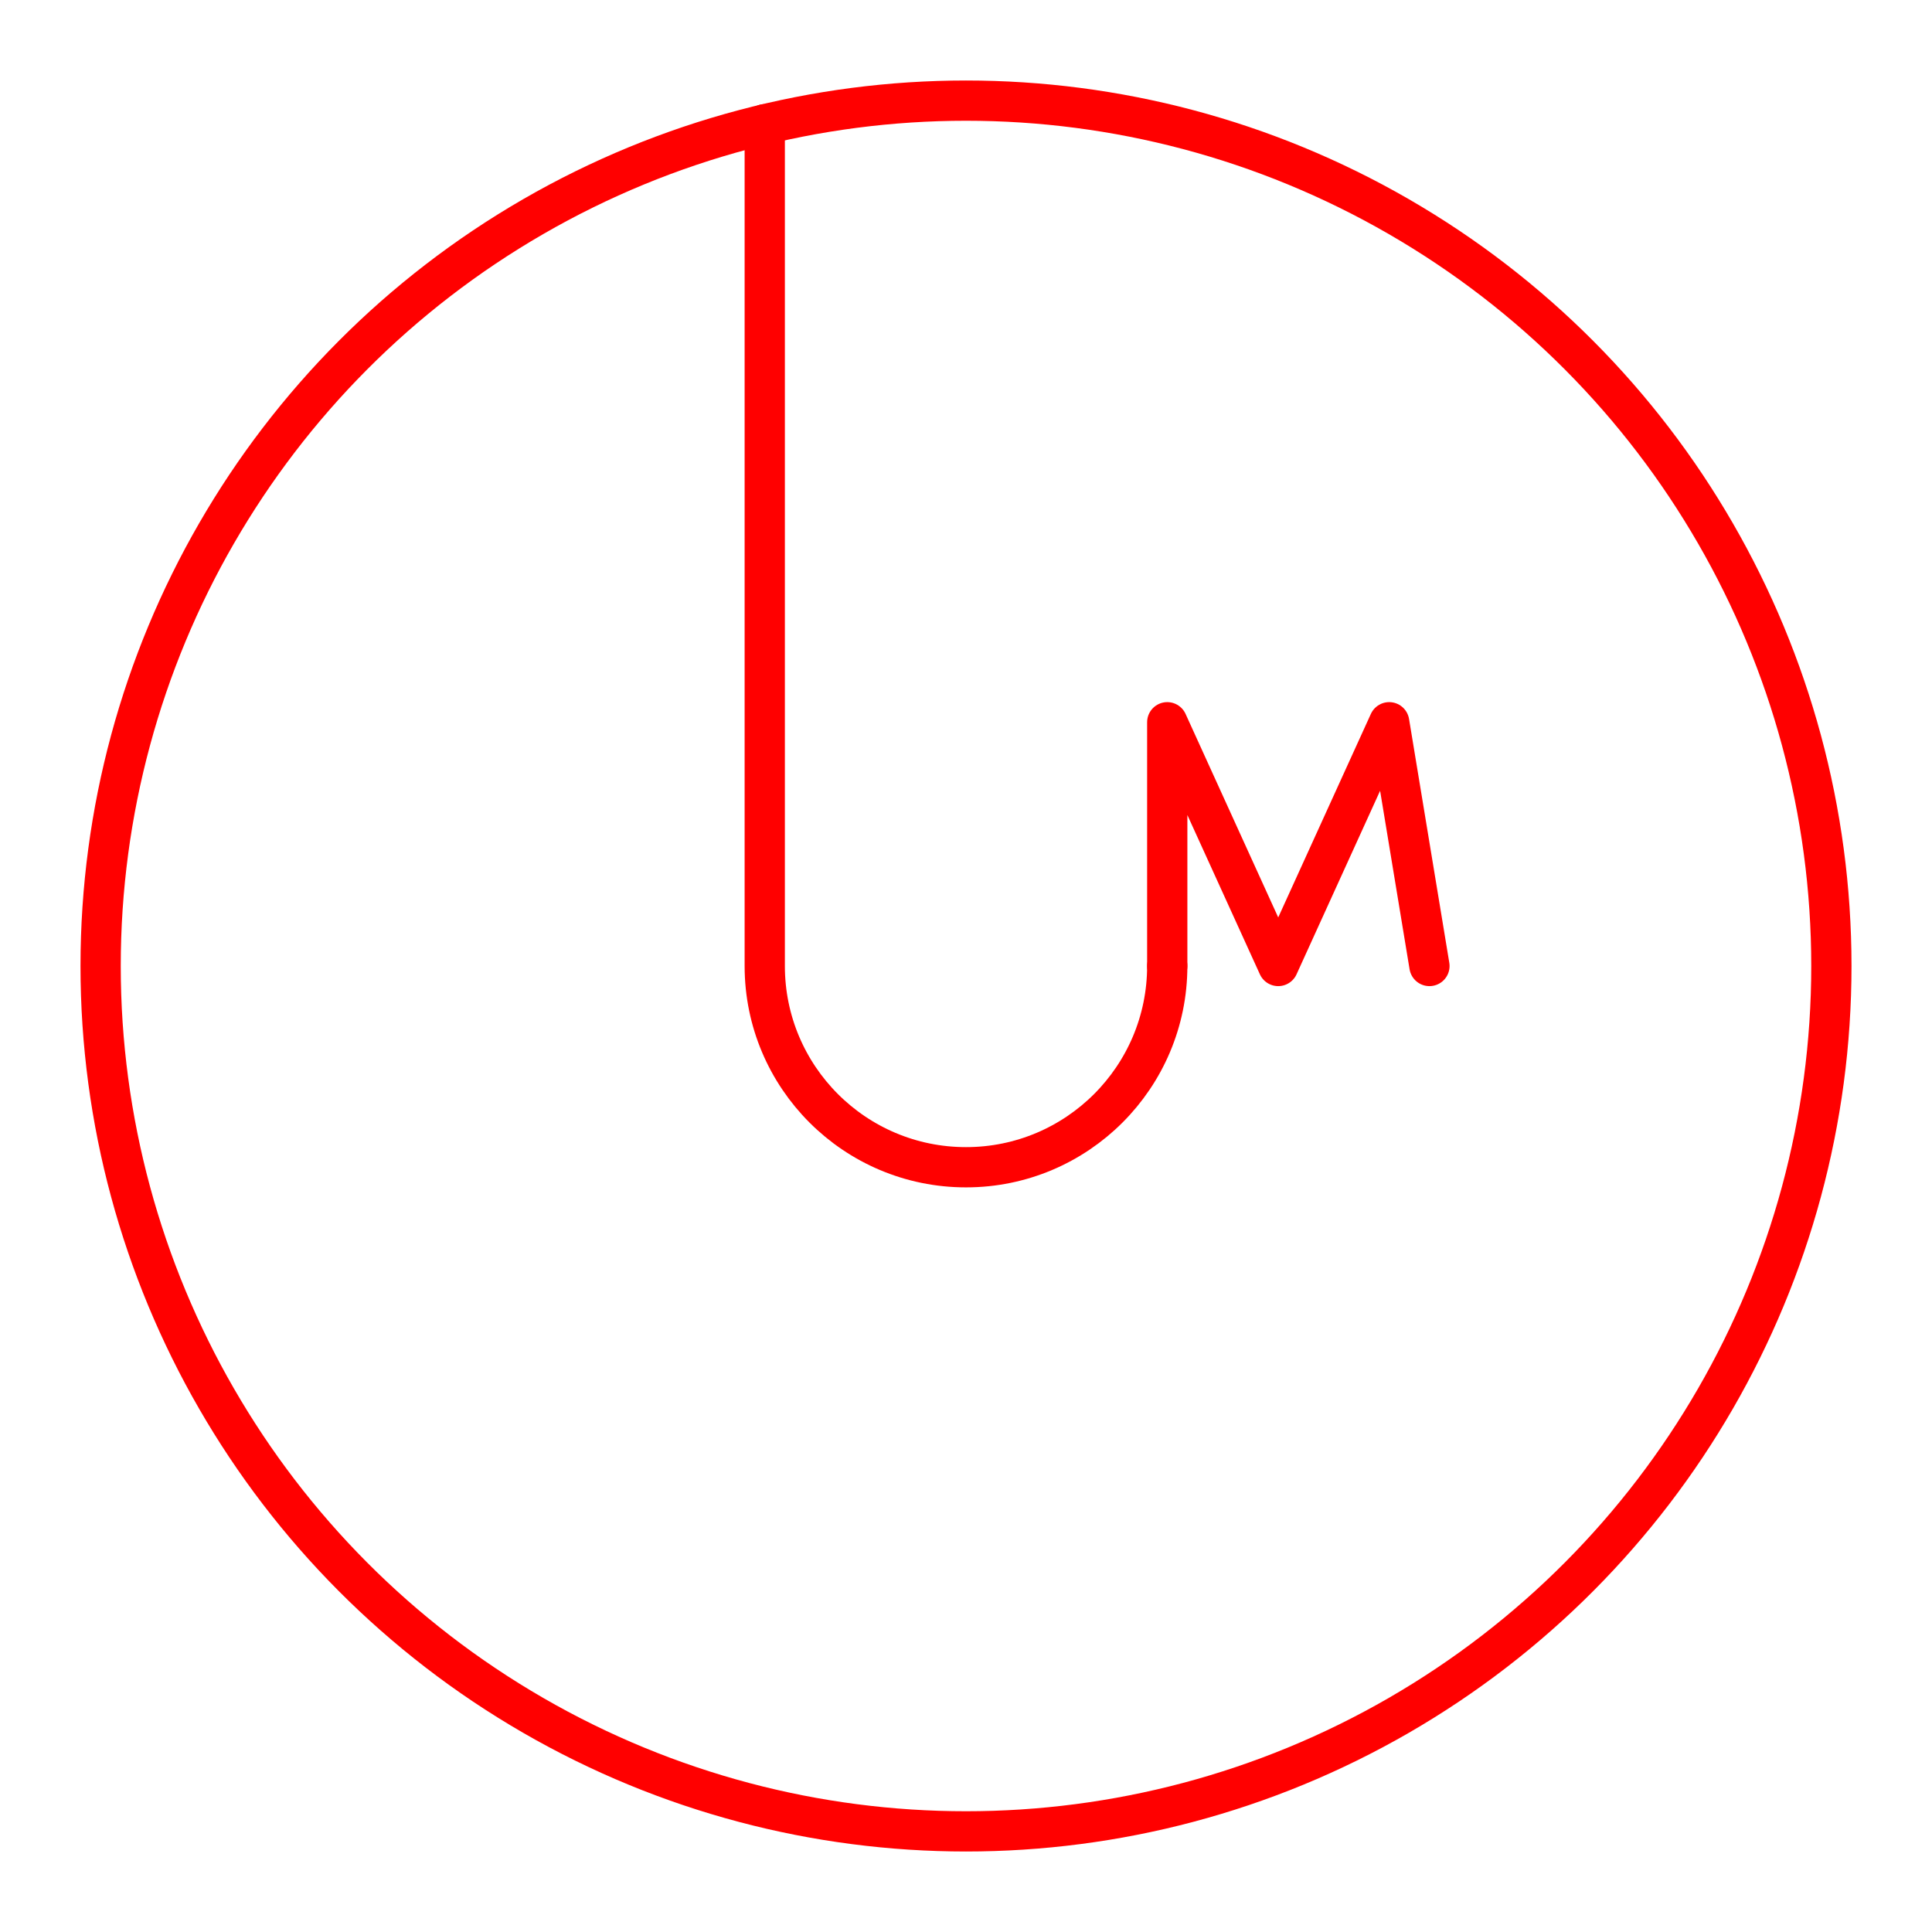 <?xml version="1.0" encoding="UTF-8"?><svg id="a" xmlns="http://www.w3.org/2000/svg" viewBox="0 0 48 48"><defs><style>.b{fill:none;stroke:#FF0000;stroke-linecap:round;stroke-linejoin:round;}</style></defs><circle class="b" cx="24" cy="24" r="21.5"/><path class="b" d="m29,24c0,2.761-2.239,5-5,5s-5-2.239-5-5V3.086"/><polyline class="b" points="35.514 24 34.514 17.944 31.757 24 29 17.944 29 24"/></svg>